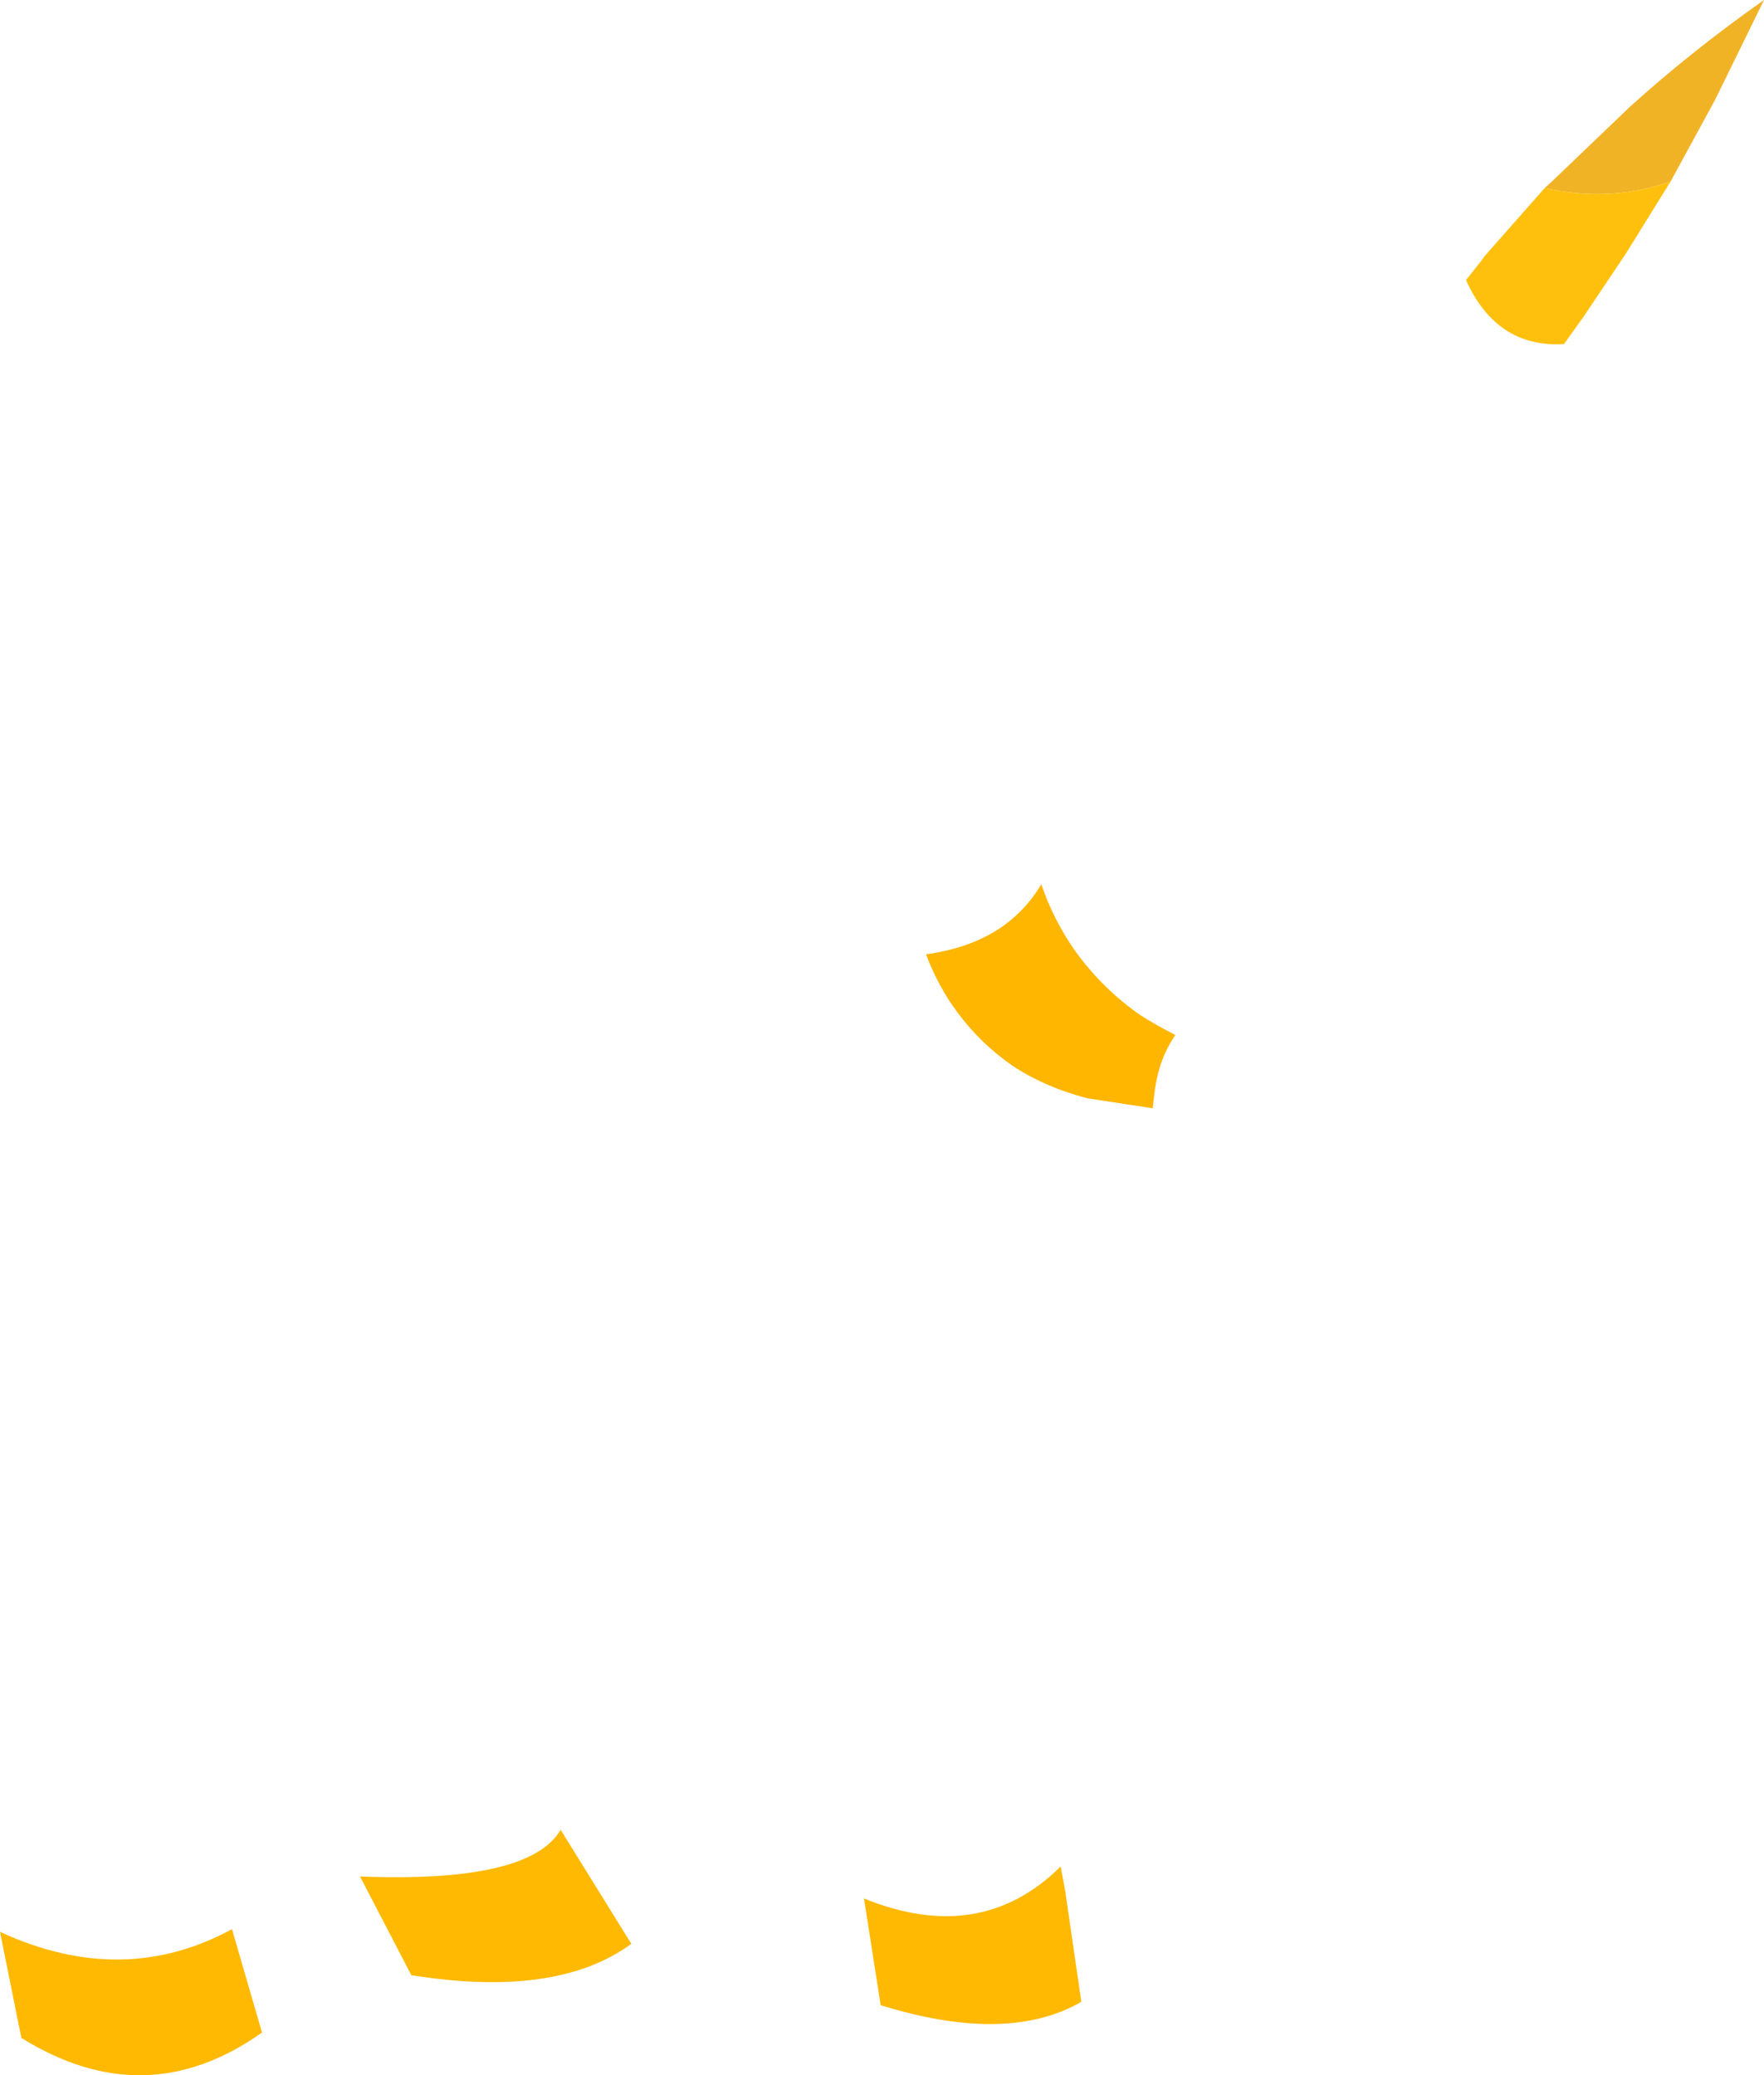 <?xml version="1.0" encoding="UTF-8" standalone="no"?>
<svg xmlns:xlink="http://www.w3.org/1999/xlink" height="155.6px" width="132.3px" xmlns="http://www.w3.org/2000/svg">
  <g transform="matrix(1.0, 0.0, 0.0, 1.0, 66.15, 77.8)">
    <path d="M49.7 -63.7 L50.25 -64.2 56.1 -69.8 Q60.75 -74.0 66.15 -77.8 L62.5 -70.35 59.15 -64.2 Q54.6 -62.6 49.7 -63.7" fill="#f1b326" fill-rule="evenodd" stroke="none"/>
    <path d="M59.15 -64.2 L55.8 -58.8 52.65 -54.1 51.15 -52.0 Q46.1 -51.7 43.8 -56.8 L44.95 -58.25 45.2 -58.6 49.7 -63.7 Q54.6 -62.6 59.15 -64.2" fill="#ffc00d" fill-rule="evenodd" stroke="none"/>
    <path d="M19.35 -1.7 Q20.6 -0.9 22.0 -0.2 L21.75 0.2 Q20.65 1.95 20.4 4.45 L20.3 5.3 15.4 4.55 Q12.15 3.7 9.7 2.05 7.35 0.4 5.65 -1.9 4.2 -3.85 3.3 -6.25 9.3 -7.05 11.95 -11.5 12.45 -10.0 13.2 -8.6 14.2 -6.7 15.55 -5.15 17.2 -3.2 19.35 -1.7" fill="#ffb600" fill-rule="evenodd" stroke="none"/>
    <path d="M13.4 62.15 L13.75 64.05 14.95 72.3 Q9.4 75.5 -0.1 72.55 L-1.35 64.55 Q7.4 68.1 13.4 62.15 M-46.5 74.6 Q-55.25 80.8 -64.55 75.0 L-66.15 67.05 Q-56.95 71.3 -48.75 66.85 L-46.5 74.6 M-39.15 62.9 Q-26.45 63.4 -24.1 59.4 L-18.8 67.95 Q-24.4 72.05 -35.3 70.3 L-39.15 62.9" fill="#ffb902" fill-rule="evenodd" stroke="none"/>
  </g>
</svg>
